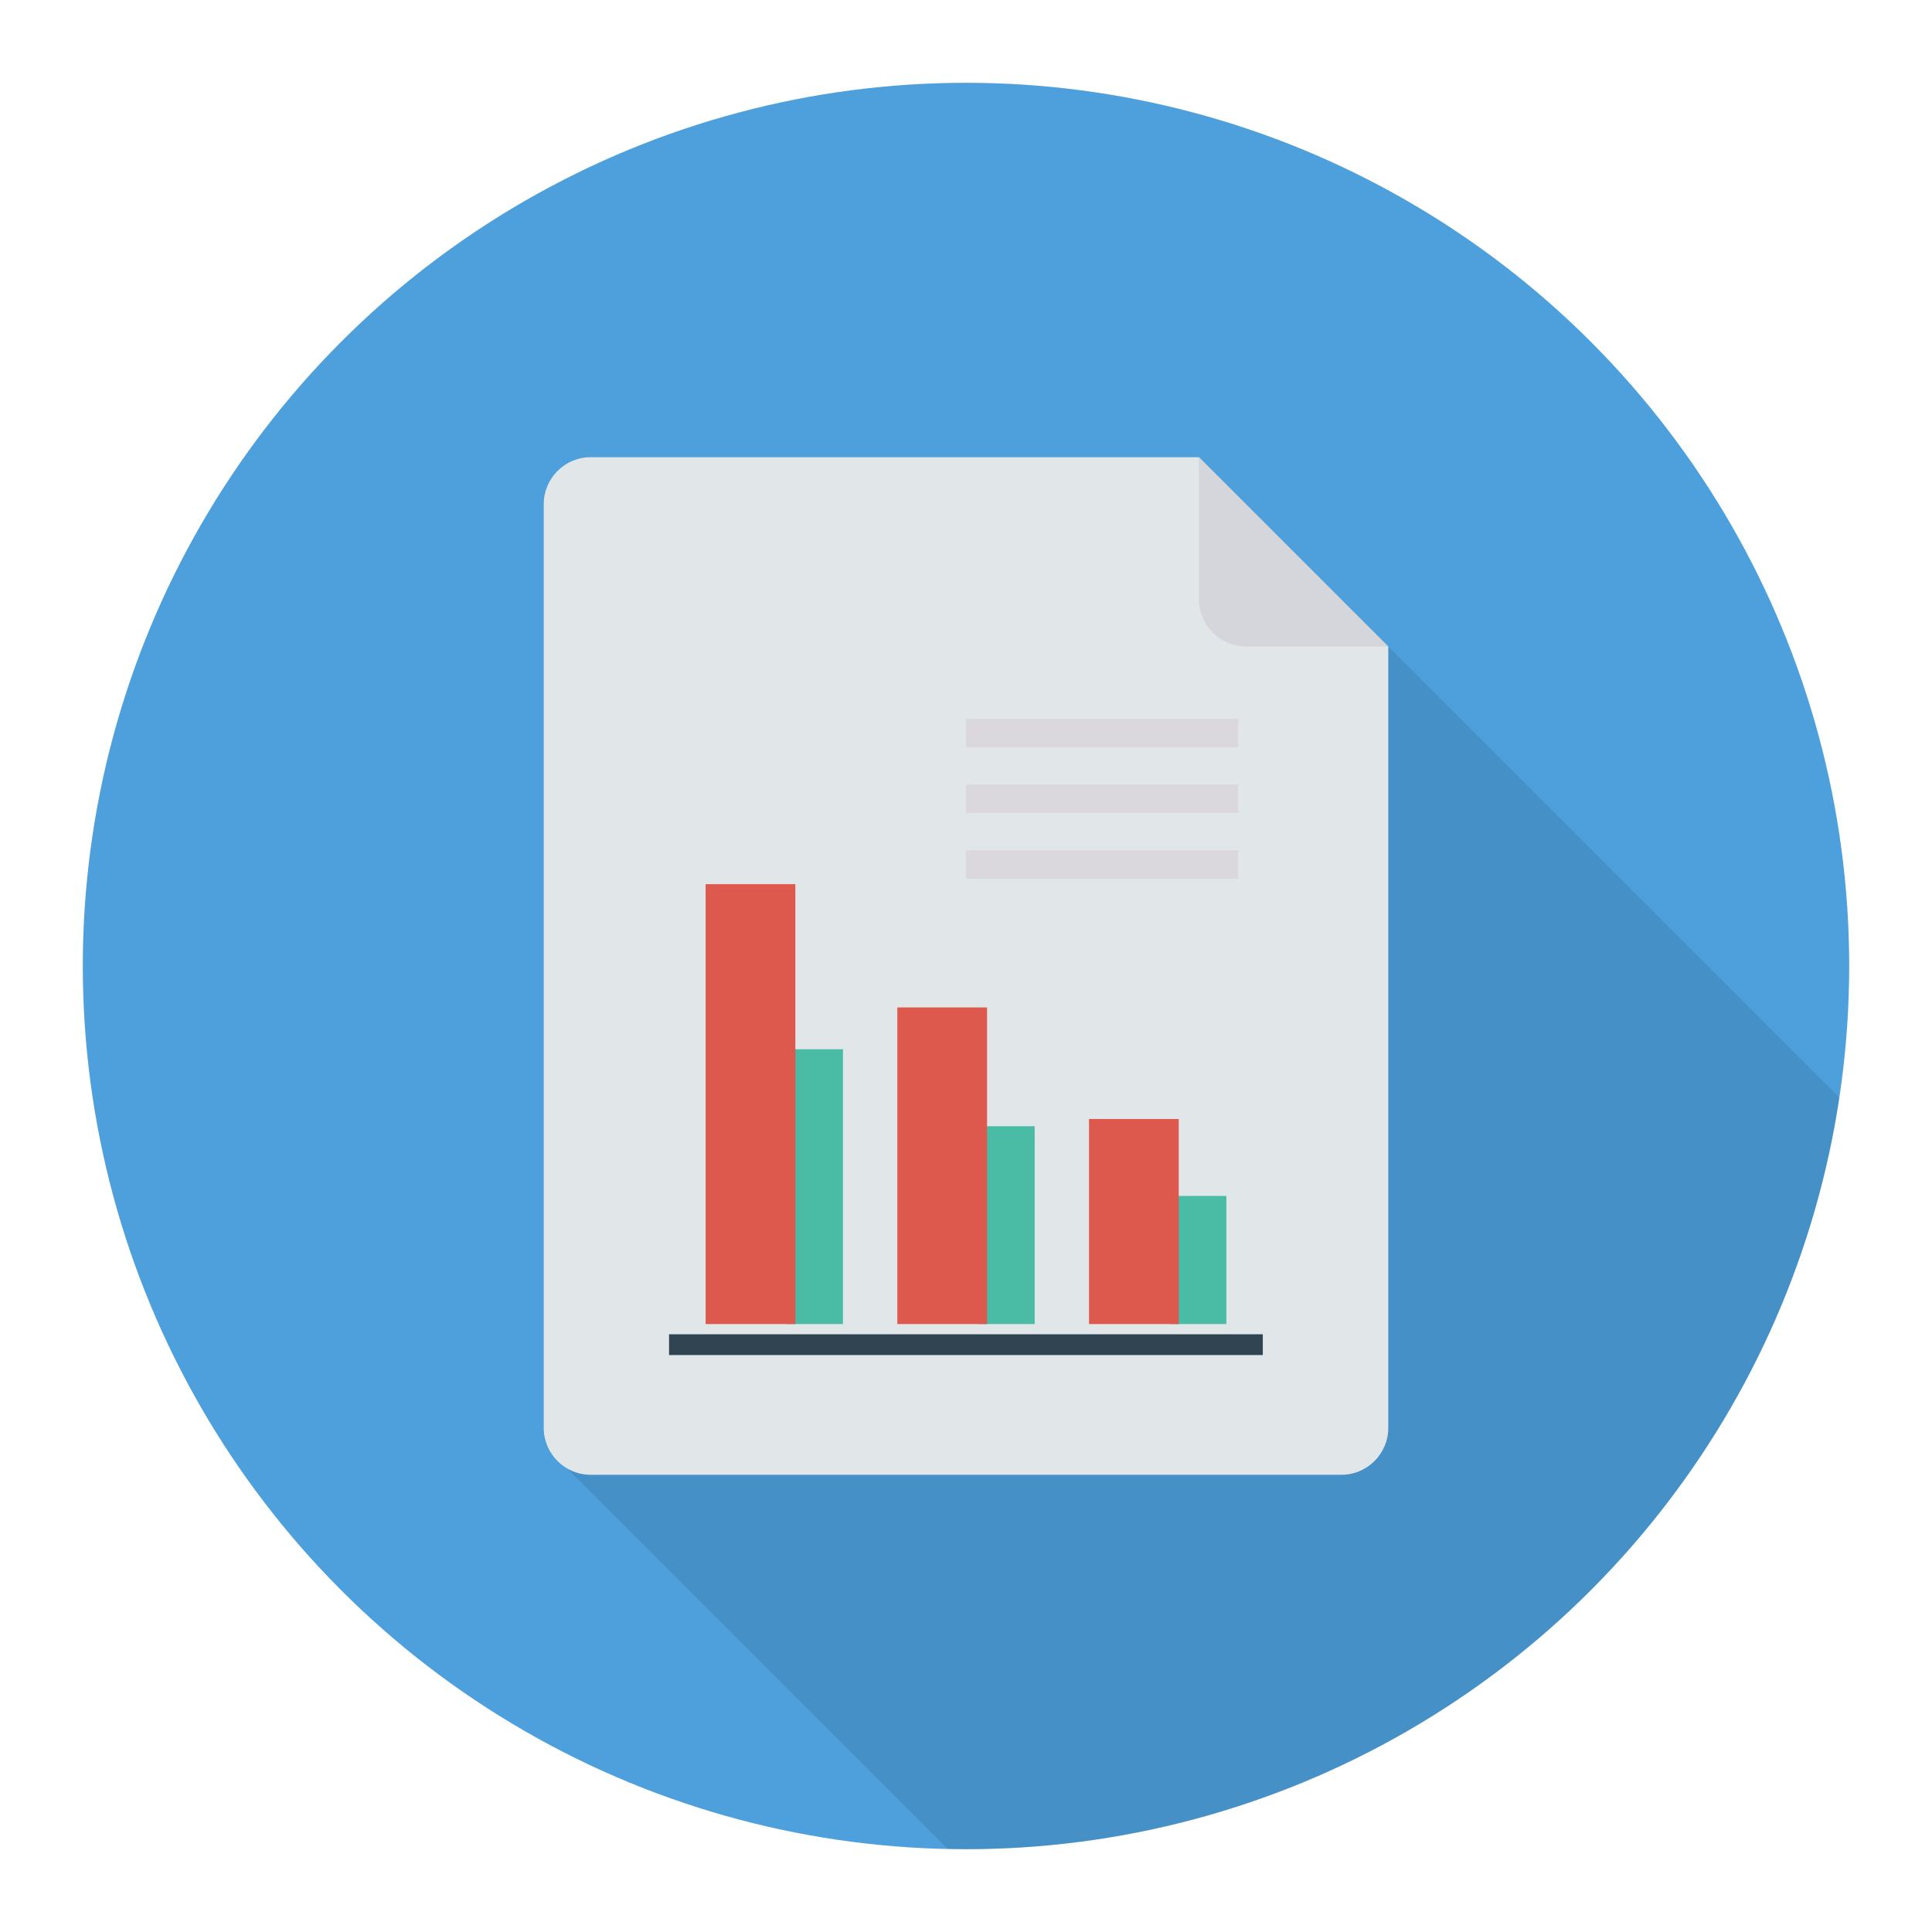 <svg enable-background="new 0 0 140 140" height="512" viewBox="0 0 140 140" width="512" xmlns="http://www.w3.org/2000/svg"><circle cx="70" cy="70" fill="#4da0dc" r="64"/><path d="m86.877 33.134h-44.07c-1.88 0-3.41 1.52-3.41 3.4v66.93c0 1.26.69 2.34 1.71 2.94h-.02l27.562 27.562c.449.01.895.034 1.347.034h.01c32.1-.002 58.674-23.638 63.283-54.455l-32.691-32.691z" opacity=".1"/><path d="m86.875 33.129h-44.07c-1.88 0-3.405 1.524-3.405 3.404v66.932c0 1.88 1.524 3.404 3.405 3.404h54.39c1.88 0 3.405-1.524 3.405-3.404v-56.612z" fill="#e1e6e9"/><path d="m86.875 33.129v10.287c0 1.899 1.539 3.438 3.438 3.438h10.287z" fill="#d5d6db"/><path d="m57.024 76.032h4.062v19.914h-4.062z" fill="#4abba4"/><path d="m51.133 64.071h6.502v31.875h-6.502z" fill="#dd584d"/><path d="m70.914 81.612h4.062v14.334h-4.062z" fill="#4abba4"/><path d="m65.024 73.003h6.502v22.943h-6.502z" fill="#dd584d"/><path d="m84.805 86.662h4.062v9.284h-4.062z" fill="#4abba4"/><path d="m78.914 81.086h6.502v14.86h-6.502z" fill="#dd584d"/><path d="m48.482 96.687h43.025v1.505h-43.025z" fill="#304551"/><g fill="#dbd8dd"><path d="m69.994 52.085h19.738v2.068h-19.738z"/><path d="m69.994 56.848h19.738v2.068h-19.738z"/><path d="m69.994 61.61h19.738v2.068h-19.738z"/></g></svg>